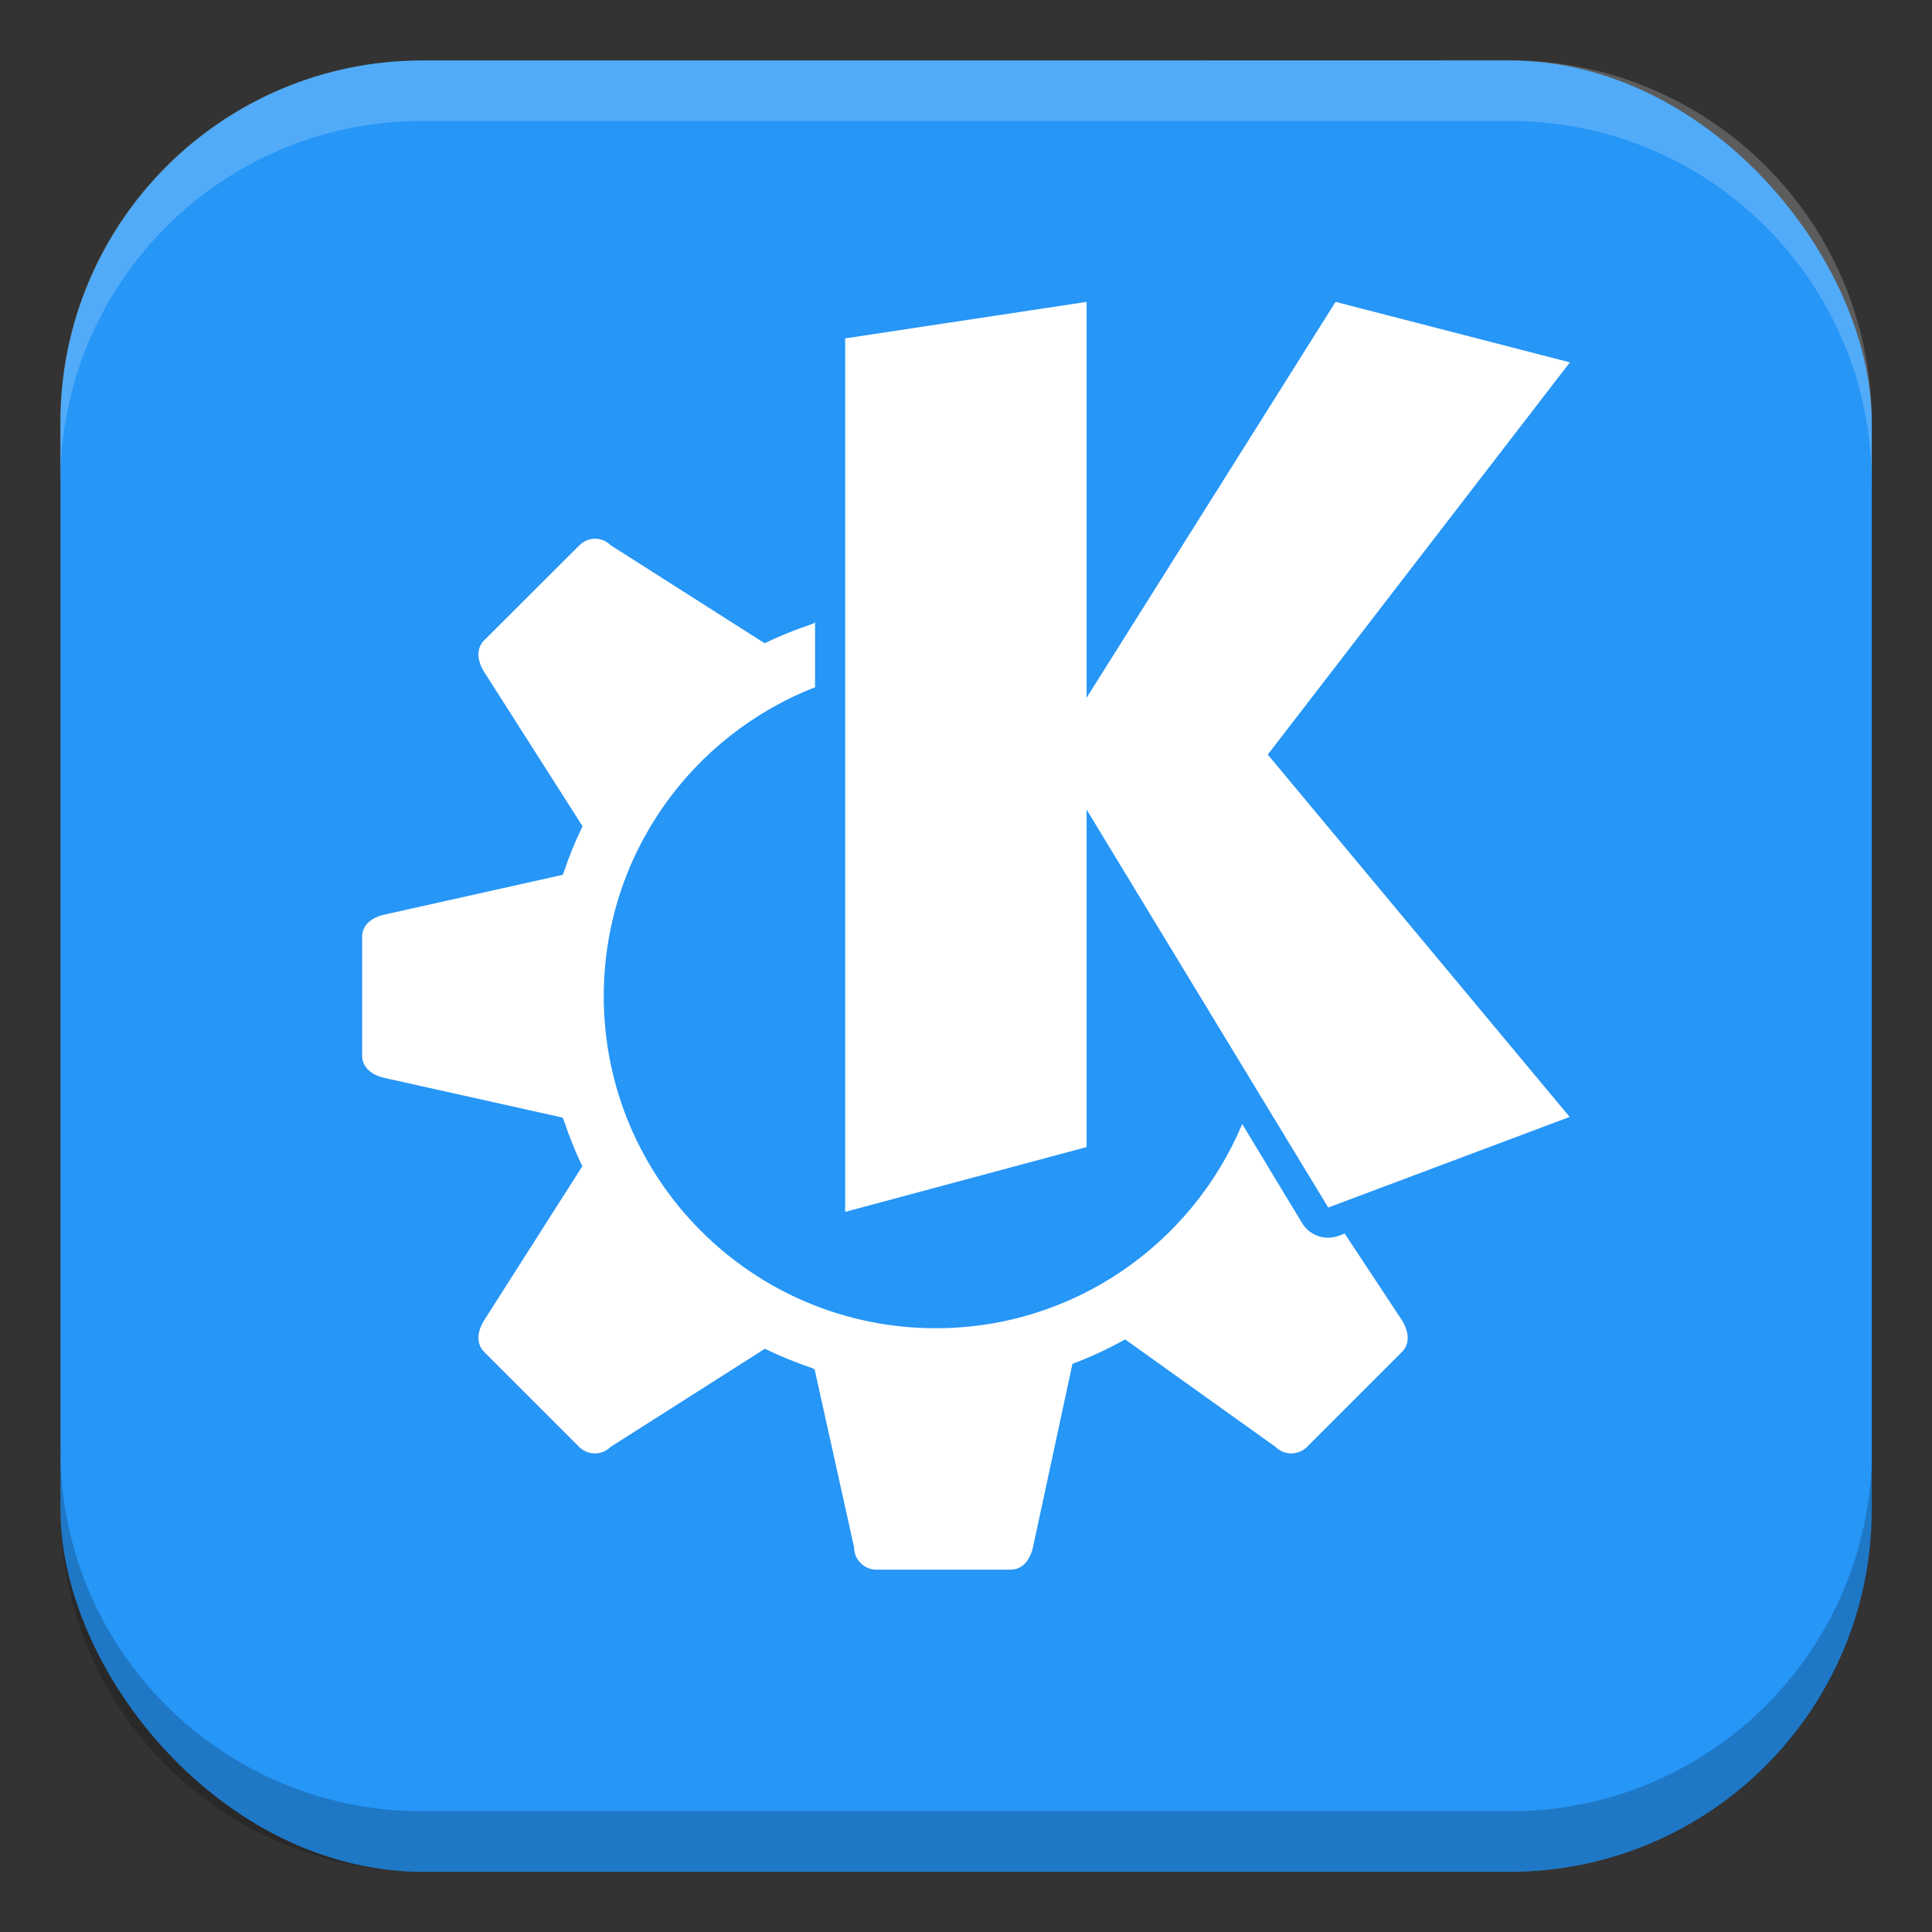 <?xml version="1.0" encoding="UTF-8" standalone="no"?>
<!-- Created with Inkscape (http://www.inkscape.org/) -->

<svg
   width="32"
   height="32"
   viewBox="0 0 8.467 8.467"
   version="1.1"
   id="svg5"
   inkscape:version="1.2 (dc2aedaf03, 2022-05-15)"
   sodipodi:docname="desktop-environment-kde.svg"
   xmlns:inkscape="http://www.inkscape.org/namespaces/inkscape"
   xmlns:sodipodi="http://sodipodi.sourceforge.net/DTD/sodipodi-0.dtd"
   xmlns="http://www.w3.org/2000/svg"
   xmlns:svg="http://www.w3.org/2000/svg">
  <rect x="0" y="0" width="8.467" height="8.467" fill="#333333" stroke="none"/>
  <sodipodi:namedview
     id="namedview7"
     pagecolor="#ffffff"
     bordercolor="#666666"
     borderopacity="1.0"
     inkscape:pageshadow="2"
     inkscape:pageopacity="0.0"
     inkscape:pagecheckerboard="0"
     inkscape:document-units="px"
     showgrid="false"
     units="px"
     height="64px"
     inkscape:zoom="24.8125"
     inkscape:cx="14.911839"
     inkscape:cy="16.100756"
     inkscape:window-width="1409"
     inkscape:window-height="901"
     inkscape:window-x="176"
     inkscape:window-y="91"
     inkscape:window-maximized="0"
     inkscape:current-layer="svg5"
     inkscape:showpageshadow="2"
     inkscape:deskcolor="#d1d1d1" />
  <defs
     id="defs2" />
  <rect
     style="fill:#2696f7;stroke-width:0.265;fill-opacity:1"
     id="rect846"
     width="7.938"
     height="7.938"
     x="0.265"
     y="0.265"
     ry="1.587" />
  <path
     d="M 4.762,1.323 3.704,1.483 V 5.311 L 4.762,5.027 V 3.548 L 5.821,5.292 6.879,4.895 5.556,3.307 6.88,1.588 5.853,1.323 4.762,3.058 Z M 2.608,2.361 c -0.025,0 -0.05,0.01 -0.069,0.029 L 2.122,2.806 c -0.038,0.038 -0.029,0.093 0,0.139 L 2.553,3.621 c -0.032,0.066 -0.06,0.134 -0.083,0.204 -0.001,0.003 -0.003,0.006 -0.004,0.009 L 1.686,4.008 C 1.633,4.019 1.587,4.051 1.587,4.106 V 4.366 4.626 c 0,0.054 0.045,0.086 0.098,0.098 l 0.781,0.174 c 0.002,0.005 0.004,0.01 0.006,0.015 0.023,0.068 0.049,0.134 0.08,0.198 L 2.122,5.786 c -0.029,0.046 -0.038,0.101 0,0.139 l 0.416,0.416 c 0.038,0.038 0.1,0.038 0.138,0 L 3.352,5.911 c 0.066,0.032 0.135,0.06 0.205,0.084 0.005,0.002 0.009,0.004 0.013,0.006 l 0.173,0.78 c 0,0.054 0.044,0.098 0.098,0.098 h 0.588 c 0.054,0 0.086,-0.045 0.098,-0.098 L 4.7,5.977 C 4.78,5.947 4.857,5.911 4.931,5.87 l 0.659,0.471 c 0.038,0.038 0.1,0.038 0.138,0 L 6.144,5.925 c 0.038,-0.038 0.029,-0.093 0,-0.139 l -0.251,-0.38 -0.026,0.01 c -0.06,0.022 -0.127,-8.467e-4 -0.16,-0.055 L 5.444,4.926 c -0.22,0.525 -0.738,0.895 -1.343,0.895 -0.804,0 -1.455,-0.652 -1.455,-1.455 0,-0.617 0.384,-1.143 0.926,-1.354 V 2.721 l -0.002,0.009 c -0.006,0.002 -0.011,0.005 -0.017,0.007 -0.069,0.023 -0.136,0.05 -0.202,0.082 L 2.677,2.39 C 2.658,2.371 2.633,2.361 2.608,2.361 Z"
     style="fill:#ffffff;stroke-width:0.265"
     id="path304" />
  <path
     id="rect1107"
     style="opacity:0.2;fill:#ffffff;stroke-width:0.794;stroke-linejoin:round"
     d="m 1.852,0.265 c -0.879,0 -1.588,0.708 -1.588,1.588 v 0.265 c 0,-0.879 0.708,-1.588 1.588,-1.588 h 4.763 c 0.879,0 1.588,0.708 1.588,1.588 V 1.852 c 0,-0.879 -0.708,-1.588 -1.588,-1.588 z"
     sodipodi:nodetypes="sscsscsss" />
  <path
     id="rect1153"
     style="opacity:0.2;fill:#000000;stroke-width:0.794;stroke-linejoin:round"
     d="m 0.265,6.35 v 0.265 c 0,0.879 0.708,1.587 1.588,1.587 h 4.763 c 0.879,0 1.588,-0.708 1.588,-1.587 V 6.35 c 0,0.879 -0.708,1.588 -1.588,1.588 H 1.852 c -0.879,0 -1.588,-0.708 -1.588,-1.588 z"
     sodipodi:nodetypes="csssscssc" />
</svg>
